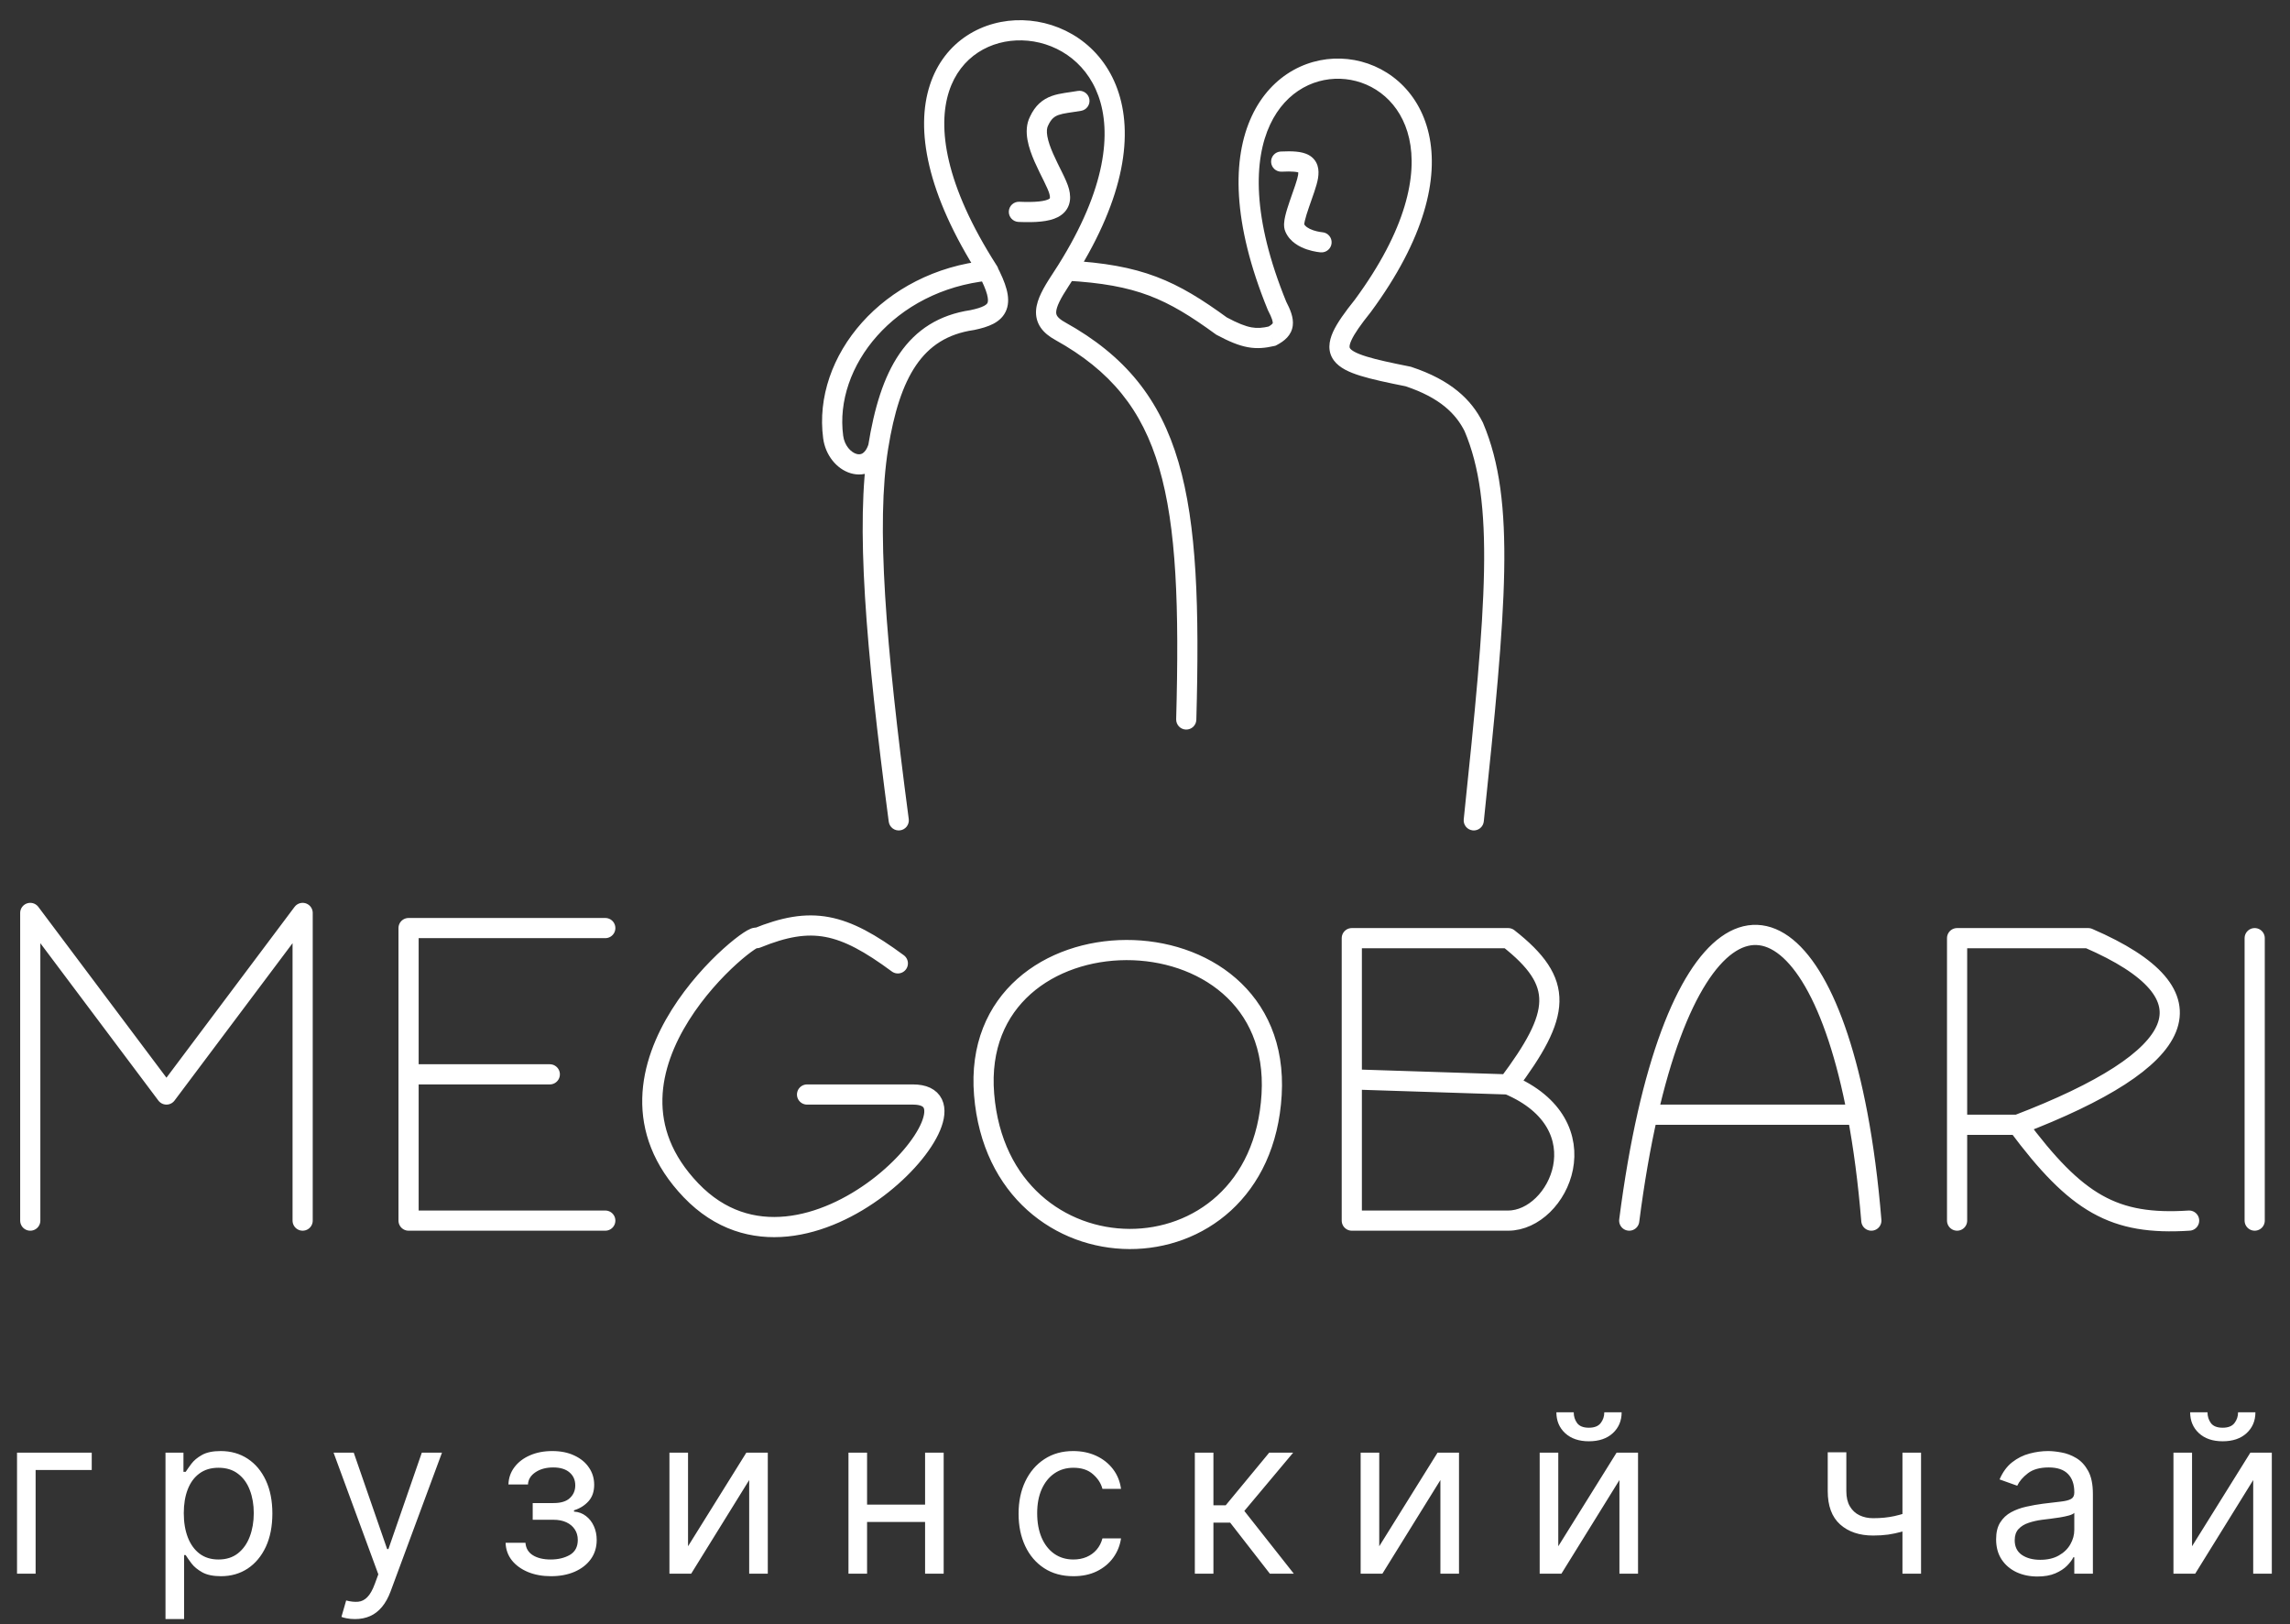 <svg width="227" height="161" viewBox="0 0 227 161" fill="none" xmlns="http://www.w3.org/2000/svg">
<rect x="0" y="0" width="227" height="161" fill="#333333" stroke="none"/>
<path d="M9.094 144V145.719H3.531V156H1.688V144H9.094ZM16.405 160.5V144H18.186V145.906H18.405C18.541 145.698 18.728 145.432 18.968 145.109C19.212 144.781 19.561 144.49 20.015 144.234C20.473 143.974 21.093 143.844 21.874 143.844C22.884 143.844 23.775 144.096 24.546 144.602C25.317 145.107 25.918 145.823 26.351 146.75C26.783 147.677 26.999 148.771 26.999 150.031C26.999 151.302 26.783 152.404 26.351 153.336C25.918 154.263 25.319 154.982 24.554 155.492C23.788 155.997 22.905 156.25 21.905 156.25C21.134 156.25 20.517 156.122 20.054 155.867C19.59 155.607 19.233 155.312 18.983 154.984C18.733 154.651 18.541 154.375 18.405 154.156H18.249V160.5H16.405ZM18.218 150C18.218 150.906 18.351 151.706 18.616 152.398C18.882 153.086 19.27 153.625 19.78 154.016C20.291 154.401 20.916 154.594 21.655 154.594C22.426 154.594 23.069 154.391 23.585 153.984C24.106 153.573 24.496 153.021 24.757 152.328C25.022 151.63 25.155 150.854 25.155 150C25.155 149.156 25.025 148.396 24.765 147.719C24.509 147.036 24.121 146.497 23.601 146.102C23.085 145.701 22.436 145.5 21.655 145.5C20.905 145.5 20.275 145.69 19.765 146.07C19.254 146.445 18.869 146.971 18.608 147.648C18.348 148.32 18.218 149.104 18.218 150ZM35.189 160.5C34.877 160.5 34.598 160.474 34.353 160.422C34.108 160.375 33.939 160.328 33.846 160.281L34.314 158.656C34.762 158.771 35.158 158.813 35.502 158.781C35.846 158.75 36.15 158.596 36.416 158.32C36.687 158.049 36.934 157.609 37.158 157L37.502 156.063L33.064 144H35.064L38.377 153.562H38.502L41.814 144H43.814L38.721 157.75C38.491 158.37 38.207 158.883 37.869 159.289C37.53 159.701 37.137 160.005 36.689 160.203C36.246 160.401 35.746 160.5 35.189 160.5ZM50.118 152.937H52.087C52.128 153.479 52.373 153.891 52.821 154.172C53.274 154.453 53.863 154.594 54.587 154.594C55.326 154.594 55.959 154.443 56.485 154.141C57.011 153.833 57.274 153.339 57.274 152.656C57.274 152.255 57.175 151.906 56.977 151.609C56.779 151.307 56.501 151.073 56.141 150.906C55.782 150.74 55.357 150.656 54.868 150.656H52.805V149H54.868C55.602 149 56.144 148.833 56.493 148.5C56.847 148.167 57.024 147.75 57.024 147.25C57.024 146.714 56.834 146.284 56.454 145.961C56.074 145.633 55.535 145.469 54.837 145.469C54.133 145.469 53.547 145.628 53.079 145.945C52.61 146.258 52.363 146.661 52.337 147.156H50.399C50.42 146.51 50.618 145.94 50.993 145.445C51.368 144.945 51.878 144.555 52.524 144.273C53.17 143.987 53.91 143.844 54.743 143.844C55.587 143.844 56.318 143.992 56.938 144.289C57.563 144.581 58.045 144.979 58.383 145.484C58.727 145.984 58.899 146.552 58.899 147.187C58.899 147.865 58.709 148.411 58.329 148.828C57.949 149.245 57.472 149.542 56.899 149.719V149.844C57.352 149.875 57.745 150.021 58.079 150.281C58.417 150.536 58.68 150.872 58.868 151.289C59.055 151.701 59.149 152.156 59.149 152.656C59.149 153.385 58.954 154.021 58.563 154.562C58.172 155.099 57.636 155.516 56.954 155.812C56.272 156.104 55.493 156.25 54.618 156.25C53.769 156.25 53.008 156.112 52.337 155.836C51.665 155.555 51.131 155.167 50.735 154.672C50.344 154.172 50.139 153.594 50.118 152.937ZM68.203 153.281L73.984 144H76.109V156H74.265V146.719L68.515 156H66.359V144H68.203V153.281ZM92.137 149.156V150.875H85.512V149.156H92.137ZM85.95 144V156H84.106V144H85.95ZM93.543 144V156H91.7V144H93.543ZM106.406 156.25C105.281 156.25 104.312 155.984 103.499 155.453C102.687 154.922 102.062 154.19 101.624 153.258C101.187 152.326 100.968 151.26 100.968 150.062C100.968 148.844 101.192 147.768 101.64 146.836C102.093 145.898 102.723 145.167 103.531 144.641C104.343 144.109 105.291 143.844 106.374 143.844C107.218 143.844 107.978 144 108.656 144.312C109.333 144.625 109.887 145.062 110.32 145.625C110.752 146.187 111.02 146.844 111.124 147.594H109.281C109.14 147.047 108.827 146.562 108.343 146.141C107.864 145.714 107.218 145.5 106.406 145.5C105.687 145.5 105.057 145.687 104.515 146.062C103.978 146.432 103.559 146.956 103.257 147.633C102.96 148.305 102.812 149.094 102.812 150C102.812 150.927 102.958 151.734 103.249 152.422C103.546 153.109 103.963 153.643 104.499 154.023C105.041 154.404 105.676 154.594 106.406 154.594C106.885 154.594 107.32 154.51 107.71 154.344C108.101 154.177 108.432 153.938 108.702 153.625C108.973 153.312 109.166 152.937 109.281 152.5H111.124C111.02 153.208 110.762 153.846 110.351 154.414C109.945 154.977 109.406 155.424 108.734 155.758C108.067 156.086 107.291 156.25 106.406 156.25ZM118.44 156V144H120.283V149.219H121.502L125.815 144H128.19L123.346 149.781L128.252 156H125.877L121.94 150.937H120.283V156H118.44ZM136.72 153.281L142.501 144H144.626V156H142.782V146.719L137.032 156H134.876V144H136.72V153.281ZM154.467 153.281L160.248 144H162.373V156H160.529V146.719L154.779 156H152.623V144H154.467V153.281ZM159.029 140H160.748C160.748 140.844 160.456 141.534 159.873 142.07C159.29 142.607 158.498 142.875 157.498 142.875C156.514 142.875 155.73 142.607 155.146 142.07C154.568 141.534 154.279 140.844 154.279 140H155.998C155.998 140.406 156.11 140.763 156.334 141.07C156.563 141.378 156.951 141.531 157.498 141.531C158.045 141.531 158.435 141.378 158.67 141.07C158.909 140.763 159.029 140.406 159.029 140ZM190.427 144V156H188.584V144H190.427ZM189.709 149.719V151.437C189.292 151.594 188.878 151.732 188.466 151.852C188.055 151.966 187.623 152.057 187.17 152.125C186.716 152.187 186.219 152.219 185.677 152.219C184.318 152.219 183.227 151.852 182.404 151.117C181.586 150.383 181.177 149.281 181.177 147.812V143.969H183.021V147.812C183.021 148.427 183.138 148.932 183.373 149.328C183.607 149.724 183.925 150.018 184.326 150.211C184.727 150.404 185.177 150.5 185.677 150.5C186.459 150.5 187.164 150.43 187.795 150.289C188.43 150.143 189.068 149.953 189.709 149.719ZM201.961 156.281C201.201 156.281 200.511 156.138 199.891 155.852C199.271 155.56 198.779 155.141 198.415 154.594C198.05 154.042 197.868 153.375 197.868 152.594C197.868 151.906 198.003 151.349 198.274 150.922C198.545 150.49 198.907 150.151 199.36 149.906C199.813 149.661 200.313 149.479 200.86 149.359C201.412 149.234 201.967 149.135 202.524 149.063C203.253 148.969 203.844 148.898 204.297 148.852C204.756 148.799 205.089 148.714 205.297 148.594C205.511 148.474 205.618 148.266 205.618 147.969V147.906C205.618 147.135 205.407 146.536 204.985 146.109C204.568 145.682 203.935 145.469 203.086 145.469C202.206 145.469 201.516 145.661 201.016 146.047C200.516 146.432 200.165 146.844 199.961 147.281L198.211 146.656C198.524 145.927 198.941 145.359 199.461 144.953C199.988 144.542 200.56 144.255 201.18 144.094C201.805 143.927 202.42 143.844 203.024 143.844C203.409 143.844 203.852 143.891 204.352 143.984C204.857 144.073 205.344 144.258 205.813 144.539C206.287 144.82 206.68 145.245 206.993 145.812C207.305 146.38 207.461 147.141 207.461 148.094V156H205.618V154.375H205.524C205.399 154.635 205.191 154.914 204.899 155.211C204.607 155.508 204.219 155.76 203.735 155.969C203.251 156.177 202.659 156.281 201.961 156.281ZM202.243 154.625C202.972 154.625 203.586 154.482 204.086 154.195C204.592 153.909 204.972 153.539 205.227 153.086C205.488 152.633 205.618 152.156 205.618 151.656V149.969C205.54 150.062 205.368 150.148 205.102 150.227C204.842 150.299 204.54 150.365 204.196 150.422C203.857 150.474 203.527 150.521 203.204 150.562C202.886 150.599 202.628 150.63 202.43 150.656C201.951 150.719 201.503 150.82 201.086 150.961C200.675 151.096 200.342 151.302 200.086 151.578C199.836 151.849 199.711 152.219 199.711 152.687C199.711 153.328 199.948 153.812 200.422 154.141C200.902 154.464 201.508 154.625 202.243 154.625ZM217.29 153.281L223.072 144H225.197V156H223.353V146.719L217.603 156H215.447V144H217.29V153.281ZM221.853 140H223.572C223.572 140.844 223.28 141.534 222.697 142.07C222.113 142.607 221.322 142.875 220.322 142.875C219.337 142.875 218.553 142.607 217.97 142.07C217.392 141.534 217.103 140.844 217.103 140H218.822C218.822 140.406 218.934 140.763 219.158 141.07C219.387 141.378 219.775 141.531 220.322 141.531C220.869 141.531 221.259 141.378 221.494 141.07C221.733 140.763 221.853 140.406 221.853 140Z" fill="white"/>
<path d="M3 121V90.5L16.5 108.5L30 90.5V121M60 92H40.5V106.5M60 121H40.5V106.5M40.5 106.5H54.5M89 95.5C83.537 91.465 80.473 90.766 75 93C75 92 57 106 68.5 118C80 130 99 108.5 90.5 108.5C82 108.5 80 108.5 80 108.5M149.5 107.5C159 111.5 154.5 121 149.5 121C144.5 121 134 121 134 121V107M149.5 107.5L134 107M149.5 107.5C154.75 100.5 155.137 97.413 149.5 93H134V107M161.5 121C162.002 117.084 162.615 113.587 163.314 110.5M185.5 121C185.18 117.111 184.713 113.608 184.127 110.5M184.127 110.5C179.767 87.367 168.84 86.12 163.314 110.5M184.127 110.5H163.314M194 121V111.5M200 111.5C217 105 220.048 98.637 207 93H194V111.5M200 111.5H194M200 111.5C205.835 119.334 209.542 121.483 217 121M223.5 93V121M97.552 108.5C99.104 127.5 124.931 127.691 126.052 108.5C127.173 89.309 96 89.5 97.552 108.5Z" stroke="white" stroke-width="2" stroke-linecap="round" stroke-linejoin="round"/>
<path d="M88.098 81.454C88.171 82.001 88.673 82.387 89.221 82.314C89.768 82.242 90.153 81.739 90.081 81.192L88.098 81.454ZM96.375 31.729L96.52 32.718L96.55 32.714L96.579 32.708L96.375 31.729ZM97.875 26.729L98.759 26.261L98.735 26.215L98.706 26.173L97.875 26.729ZM105.09 27.823L104.256 27.271L104.254 27.274L105.09 27.823ZM105.09 32.823L105.575 31.949L105.571 31.946L105.09 32.823ZM116.59 71.296C116.575 71.848 117.01 72.308 117.562 72.323C118.114 72.338 118.574 71.903 118.589 71.35L116.59 71.296ZM82.59 43.323L83.581 43.191L82.59 43.323ZM121.09 32.323L120.501 33.132L120.557 33.172L120.617 33.205L121.09 32.323ZM126.59 30.323L125.664 30.701L125.681 30.744L125.702 30.784L126.59 30.323ZM135.09 30.323L135.871 30.948L135.883 30.932L135.895 30.916L135.09 30.323ZM126.09 33.323L126.313 34.298L126.438 34.269L126.551 34.21L126.09 33.323ZM139.59 37.323L139.904 36.374L139.846 36.355L139.786 36.343L139.59 37.323ZM146.09 42.323L147.01 41.932L146.998 41.904L146.984 41.876L146.09 42.323ZM145.095 81.219C145.037 81.768 145.436 82.26 145.985 82.317C146.535 82.375 147.027 81.977 147.084 81.427L145.095 81.219ZM96.991 27.196C97.445 28.055 97.714 28.699 97.843 29.184C97.973 29.672 97.935 29.902 97.898 30C97.872 30.072 97.806 30.184 97.54 30.325C97.253 30.477 96.817 30.615 96.171 30.75L96.579 32.708C97.277 32.562 97.934 32.379 98.474 32.094C99.034 31.798 99.527 31.36 99.773 30.696C100.01 30.057 99.961 29.364 99.776 28.669C99.59 27.972 99.242 27.175 98.759 26.261L96.991 27.196ZM104.254 27.274C103.841 27.902 103.48 28.494 103.213 29.049C102.948 29.598 102.745 30.168 102.703 30.745C102.659 31.351 102.794 31.937 103.155 32.467C103.5 32.974 104.008 33.37 104.608 33.699L105.571 31.946C105.128 31.703 104.913 31.495 104.809 31.343C104.721 31.214 104.684 31.083 104.698 30.891C104.714 30.669 104.801 30.358 105.014 29.918C105.224 29.483 105.528 28.977 105.926 28.372L104.254 27.274ZM104.604 33.697C110.109 36.756 113.21 40.602 114.904 46.384C116.624 52.259 116.895 60.145 116.59 71.296L118.589 71.35C118.894 60.218 118.642 52.036 116.823 45.822C114.977 39.516 111.523 35.254 105.575 31.949L104.604 33.697ZM98.706 26.173C98.678 26.131 98.657 26.099 98.642 26.078C98.639 26.073 98.631 26.063 98.623 26.051C98.619 26.047 98.609 26.032 98.594 26.014C98.588 26.006 98.571 25.985 98.547 25.96C98.536 25.948 98.512 25.922 98.478 25.893C98.462 25.878 98.422 25.846 98.398 25.828C98.363 25.804 98.268 25.749 98.208 25.721C98.105 25.684 97.814 25.641 97.629 25.658C97.38 25.74 97.005 26.054 96.892 26.256C96.846 26.394 96.815 26.622 96.817 26.707C96.822 26.761 96.837 26.848 96.845 26.883C96.851 26.908 96.864 26.95 96.87 26.968C96.875 26.982 96.884 27.006 96.888 27.017C96.898 27.041 96.906 27.059 96.912 27.07C96.922 27.092 96.931 27.109 96.935 27.117C96.94 27.126 96.944 27.133 96.947 27.138C96.956 27.154 96.965 27.168 96.967 27.172C96.974 27.183 96.982 27.195 96.988 27.205C96.995 27.215 97.002 27.227 97.01 27.239C97.025 27.263 97.044 27.291 97.062 27.319C97.08 27.347 97.098 27.375 97.114 27.399C97.128 27.421 97.144 27.445 97.156 27.462C97.158 27.465 97.164 27.474 97.17 27.483C97.173 27.487 97.181 27.498 97.192 27.512C97.196 27.518 97.209 27.535 97.226 27.555C97.234 27.565 97.253 27.586 97.278 27.611C97.29 27.624 97.321 27.653 97.34 27.669C97.368 27.692 97.448 27.749 97.5 27.78C97.599 27.829 97.924 27.906 98.147 27.895C98.474 27.782 98.885 27.35 98.969 27.107C98.986 26.98 98.981 26.784 98.97 26.717C98.962 26.677 98.944 26.612 98.936 26.587C98.929 26.569 98.918 26.538 98.912 26.525C98.908 26.515 98.901 26.498 98.897 26.49C98.889 26.473 98.882 26.459 98.878 26.451C98.87 26.435 98.863 26.423 98.86 26.417C98.856 26.41 98.853 26.405 98.851 26.401C98.844 26.389 98.837 26.378 98.834 26.374C98.823 26.355 98.803 26.324 98.777 26.284L97.093 27.362C97.106 27.382 97.115 27.397 97.122 27.409C97.126 27.414 97.129 27.418 97.131 27.422C97.133 27.425 97.133 27.426 97.133 27.426C97.133 27.426 97.133 27.425 97.132 27.423C97.131 27.421 97.128 27.417 97.125 27.411C97.123 27.408 97.12 27.403 97.116 27.397C97.114 27.392 97.107 27.38 97.099 27.364C97.095 27.356 97.088 27.343 97.08 27.326C97.077 27.318 97.069 27.3 97.065 27.291C97.059 27.278 97.048 27.247 97.042 27.229C97.033 27.204 97.016 27.139 97.007 27.099C96.996 27.032 96.991 26.836 97.009 26.709C97.092 26.466 97.503 26.034 97.83 25.921C98.053 25.91 98.378 25.987 98.478 26.036C98.529 26.067 98.609 26.123 98.637 26.147C98.656 26.163 98.687 26.192 98.699 26.204C98.708 26.214 98.724 26.231 98.731 26.238C98.737 26.244 98.746 26.255 98.751 26.26C98.76 26.272 98.768 26.281 98.772 26.287C98.778 26.294 98.782 26.299 98.785 26.303C98.795 26.316 98.802 26.326 98.804 26.329C98.806 26.333 98.808 26.335 98.809 26.337C98.81 26.338 98.811 26.339 98.811 26.339C98.811 26.339 98.81 26.338 98.808 26.335C98.807 26.333 98.805 26.33 98.803 26.327C98.798 26.32 98.792 26.311 98.785 26.3C98.771 26.279 98.754 26.253 98.738 26.228C98.721 26.202 98.704 26.177 98.691 26.156C98.685 26.146 98.679 26.137 98.675 26.131C98.67 26.123 98.669 26.122 98.671 26.124C98.671 26.125 98.673 26.127 98.674 26.13C98.676 26.133 98.68 26.139 98.684 26.147C98.687 26.151 98.691 26.158 98.695 26.167C98.699 26.174 98.708 26.19 98.718 26.212C98.723 26.223 98.732 26.241 98.742 26.265C98.746 26.276 98.755 26.3 98.76 26.314C98.766 26.331 98.778 26.374 98.785 26.398C98.793 26.433 98.808 26.521 98.813 26.574C98.815 26.66 98.784 26.887 98.738 27.025C98.625 27.227 98.249 27.541 98.001 27.623C97.816 27.641 97.525 27.598 97.421 27.56C97.361 27.532 97.267 27.477 97.231 27.453C97.208 27.435 97.168 27.403 97.151 27.389C97.139 27.378 97.118 27.358 97.109 27.349C97.102 27.342 97.089 27.328 97.083 27.322C97.07 27.308 97.06 27.296 97.053 27.288C97.046 27.28 97.041 27.274 97.037 27.269C97.029 27.259 97.023 27.251 97.019 27.247C97.016 27.242 97.013 27.238 97.011 27.235C97.007 27.23 97.004 27.226 97.003 27.224C97.002 27.222 97.001 27.221 97.001 27.221C97.001 27.221 97.001 27.222 97.004 27.225C97.006 27.228 97.008 27.233 97.012 27.238C97.02 27.249 97.03 27.265 97.044 27.285L98.706 26.173ZM83.581 43.191C82.67 36.361 88.635 28.773 98.036 27.818L97.834 25.828C87.544 26.873 80.509 35.286 81.598 43.455L83.581 43.191ZM90.081 81.192C87.76 63.63 86.842 51.93 88.039 44.482L86.064 44.164C84.813 51.953 85.785 63.951 88.098 81.454L90.081 81.192ZM88.039 44.482C88.612 40.915 89.474 38.152 90.815 36.196C92.122 34.289 93.915 33.101 96.52 32.718L96.23 30.739C93.077 31.203 90.79 32.695 89.165 35.065C87.574 37.385 86.653 40.496 86.064 44.164L88.039 44.482ZM81.598 43.455C81.821 45.126 82.929 46.485 84.3 46.905C85.006 47.122 85.796 47.086 86.504 46.67C87.206 46.259 87.709 45.546 88.004 44.628L86.099 44.018C85.913 44.6 85.663 44.846 85.493 44.945C85.33 45.041 85.131 45.068 84.886 44.993C84.357 44.831 83.714 44.19 83.581 43.191L81.598 43.455ZM98.777 26.284C93.647 18.267 92.928 12.591 94.074 9.059C95.199 5.59 98.212 3.921 101.324 4.003C104.446 4.085 107.591 5.935 108.88 9.505C110.176 13.094 109.68 18.671 104.888 26.291L106.582 27.355C111.544 19.464 112.349 13.223 110.761 8.826C109.167 4.41 105.244 2.105 101.377 2.004C97.501 1.901 93.606 4.018 92.171 8.442C90.756 12.805 91.824 19.131 97.093 27.362L98.777 26.284ZM104.888 26.291C104.685 26.614 104.475 26.941 104.256 27.271L105.923 28.375C106.151 28.032 106.37 27.692 106.582 27.355L104.888 26.291ZM105.68 27.822C109.233 28.017 111.72 28.478 113.906 29.302C116.096 30.129 118.043 31.342 120.501 33.132L121.678 31.515C119.17 29.689 117.052 28.352 114.612 27.431C112.169 26.509 109.462 26.027 105.79 25.825L105.68 27.822ZM127.515 29.945C124.085 21.554 124.279 15.826 125.898 12.356C127.499 8.924 130.555 7.541 133.382 7.846C136.214 8.151 138.881 10.155 139.686 13.725C140.498 17.33 139.445 22.727 134.285 29.73L135.895 30.916C141.235 23.669 142.627 17.68 141.637 13.286C140.639 8.857 137.255 6.251 133.596 5.857C129.931 5.462 126.053 7.292 124.085 11.51C122.136 15.689 122.126 22.047 125.664 30.701L127.515 29.945ZM125.702 30.784C125.899 31.163 126.026 31.448 126.098 31.67C126.169 31.893 126.167 31.995 126.163 32.028C126.162 32.037 126.164 32.053 126.116 32.105C126.052 32.176 125.913 32.288 125.628 32.436L126.551 34.21C127.316 33.812 128.023 33.244 128.147 32.282C128.251 31.469 127.876 30.631 127.477 29.862L125.702 30.784ZM120.617 33.205C121.826 33.852 122.783 34.252 123.691 34.418C124.627 34.589 125.435 34.499 126.313 34.298L125.866 32.348C125.14 32.515 124.625 32.556 124.051 32.45C123.448 32.34 122.707 32.056 121.562 31.442L120.617 33.205ZM134.309 29.698C133.31 30.947 132.549 32.002 132.14 32.901C131.723 33.82 131.565 34.833 132.221 35.727C132.776 36.484 133.774 36.918 134.864 37.255C136.008 37.609 137.528 37.931 139.394 38.304L139.786 36.343C137.902 35.966 136.484 35.663 135.455 35.344C134.374 35.01 133.966 34.725 133.834 34.544C133.801 34.5 133.675 34.358 133.961 33.729C134.255 33.081 134.869 32.199 135.871 30.948L134.309 29.698ZM139.275 38.273C142.767 39.428 144.332 41.044 145.195 42.77L146.984 41.876C145.847 39.602 143.819 37.669 139.904 36.374L139.275 38.273ZM145.169 42.714C146.662 46.23 147.22 50.501 147.106 56.612C146.992 62.727 146.211 70.577 145.095 81.219L147.084 81.427C148.197 70.811 148.99 62.867 149.106 56.649C149.222 50.427 148.664 45.827 147.01 41.932L145.169 42.714Z" fill="white"/>
<path d="M103 12L103.888 12.459C103.895 12.446 103.901 12.433 103.908 12.42L103 12ZM101.043 20.001C100.492 19.977 100.025 20.405 100.001 20.956C99.977 21.508 100.405 21.975 100.957 21.999L101.043 20.001ZM107.172 10.985C107.716 10.89 108.08 10.372 107.985 9.828C107.89 9.284 107.372 8.92 106.828 9.015L107.172 10.985ZM102.112 11.541C101.721 12.296 101.722 13.128 101.851 13.864C101.982 14.606 102.263 15.361 102.563 16.046C102.863 16.73 103.211 17.41 103.485 17.966C103.778 18.564 103.963 18.978 104.03 19.245L105.97 18.755C105.842 18.249 105.554 17.643 105.28 17.085C104.985 16.485 104.671 15.874 104.395 15.243C104.119 14.613 103.911 14.028 103.821 13.518C103.73 13.002 103.779 12.67 103.888 12.459L102.112 11.541ZM100.957 21.999C101.821 22.037 102.569 22.028 103.2 21.961C103.822 21.895 104.392 21.766 104.862 21.523C105.358 21.267 105.76 20.873 105.955 20.315C106.139 19.789 106.093 19.244 105.97 18.755L104.03 19.245C104.102 19.529 104.073 19.639 104.067 19.656C104.066 19.66 104.065 19.662 104.058 19.669C104.049 19.679 104.019 19.708 103.945 19.746C103.786 19.828 103.492 19.919 102.989 19.972C102.494 20.025 101.855 20.036 101.043 20.001L100.957 21.999ZM103.908 12.42C104.211 11.764 104.536 11.539 104.936 11.396C105.177 11.31 105.466 11.249 105.85 11.188C106.195 11.133 106.702 11.067 107.172 10.985L106.828 9.015C106.353 9.098 105.989 9.141 105.536 9.213C105.122 9.279 104.685 9.362 104.265 9.512C103.345 9.84 102.615 10.45 102.092 11.58L103.908 12.42Z" fill="white"/>
<path d="M128.333 22.568L129.242 22.151L129.248 22.164L129.254 22.177L128.333 22.568ZM127.047 17.018C126.496 17.044 126.027 16.618 126.001 16.066C125.975 15.515 126.401 15.046 126.953 15.02L127.047 17.018ZM131.073 23.022C131.624 23.062 132.038 23.541 131.997 24.092C131.957 24.643 131.478 25.057 130.927 25.016L131.073 23.022ZM127.425 22.986C127.281 22.673 127.277 22.349 127.289 22.137C127.302 21.902 127.346 21.656 127.399 21.422C127.507 20.955 127.681 20.418 127.857 19.905C128.044 19.362 128.221 18.878 128.382 18.396C128.543 17.915 128.645 17.56 128.678 17.34L130.655 17.64C130.593 18.05 130.438 18.555 130.279 19.03C130.12 19.506 129.913 20.076 129.749 20.555C129.574 21.063 129.43 21.514 129.349 21.869C129.308 22.048 129.29 22.172 129.285 22.25C129.28 22.351 129.302 22.282 129.242 22.151L127.425 22.986ZM126.953 15.02C127.53 14.993 128.041 14.99 128.479 15.031C128.907 15.071 129.343 15.158 129.72 15.363C130.137 15.589 130.446 15.941 130.597 16.405C130.732 16.824 130.713 17.258 130.655 17.64L128.678 17.34C128.716 17.091 128.691 17.013 128.694 17.021C128.698 17.033 128.71 17.061 128.734 17.09C128.758 17.117 128.775 17.125 128.766 17.121C128.733 17.102 128.606 17.052 128.294 17.023C127.992 16.994 127.588 16.992 127.047 17.018L126.953 15.02ZM129.254 22.177C129.355 22.416 129.665 22.655 130.192 22.832C130.428 22.911 130.656 22.96 130.827 22.988C130.911 23.003 130.978 23.011 131.022 23.016C131.044 23.019 131.06 23.02 131.069 23.021C131.073 23.022 131.076 23.022 131.076 23.022C131.077 23.022 131.077 23.022 131.076 23.022C131.076 23.022 131.076 23.022 131.075 23.022C131.075 23.022 131.074 23.022 131.074 23.022C131.074 23.022 131.074 23.022 131.074 23.022C131.073 23.022 131.073 23.022 131 24.019C130.927 25.016 130.927 25.016 130.926 25.016C130.926 25.016 130.926 25.016 130.926 25.016C130.925 25.016 130.925 25.016 130.924 25.016C130.923 25.016 130.922 25.016 130.921 25.016C130.918 25.016 130.915 25.015 130.911 25.015C130.904 25.015 130.895 25.014 130.884 25.013C130.861 25.011 130.831 25.008 130.794 25.003C130.72 24.995 130.618 24.981 130.495 24.961C130.252 24.92 129.917 24.849 129.555 24.727C128.886 24.503 127.863 24.016 127.413 22.959L129.254 22.177Z" fill="white"/>
</svg>
